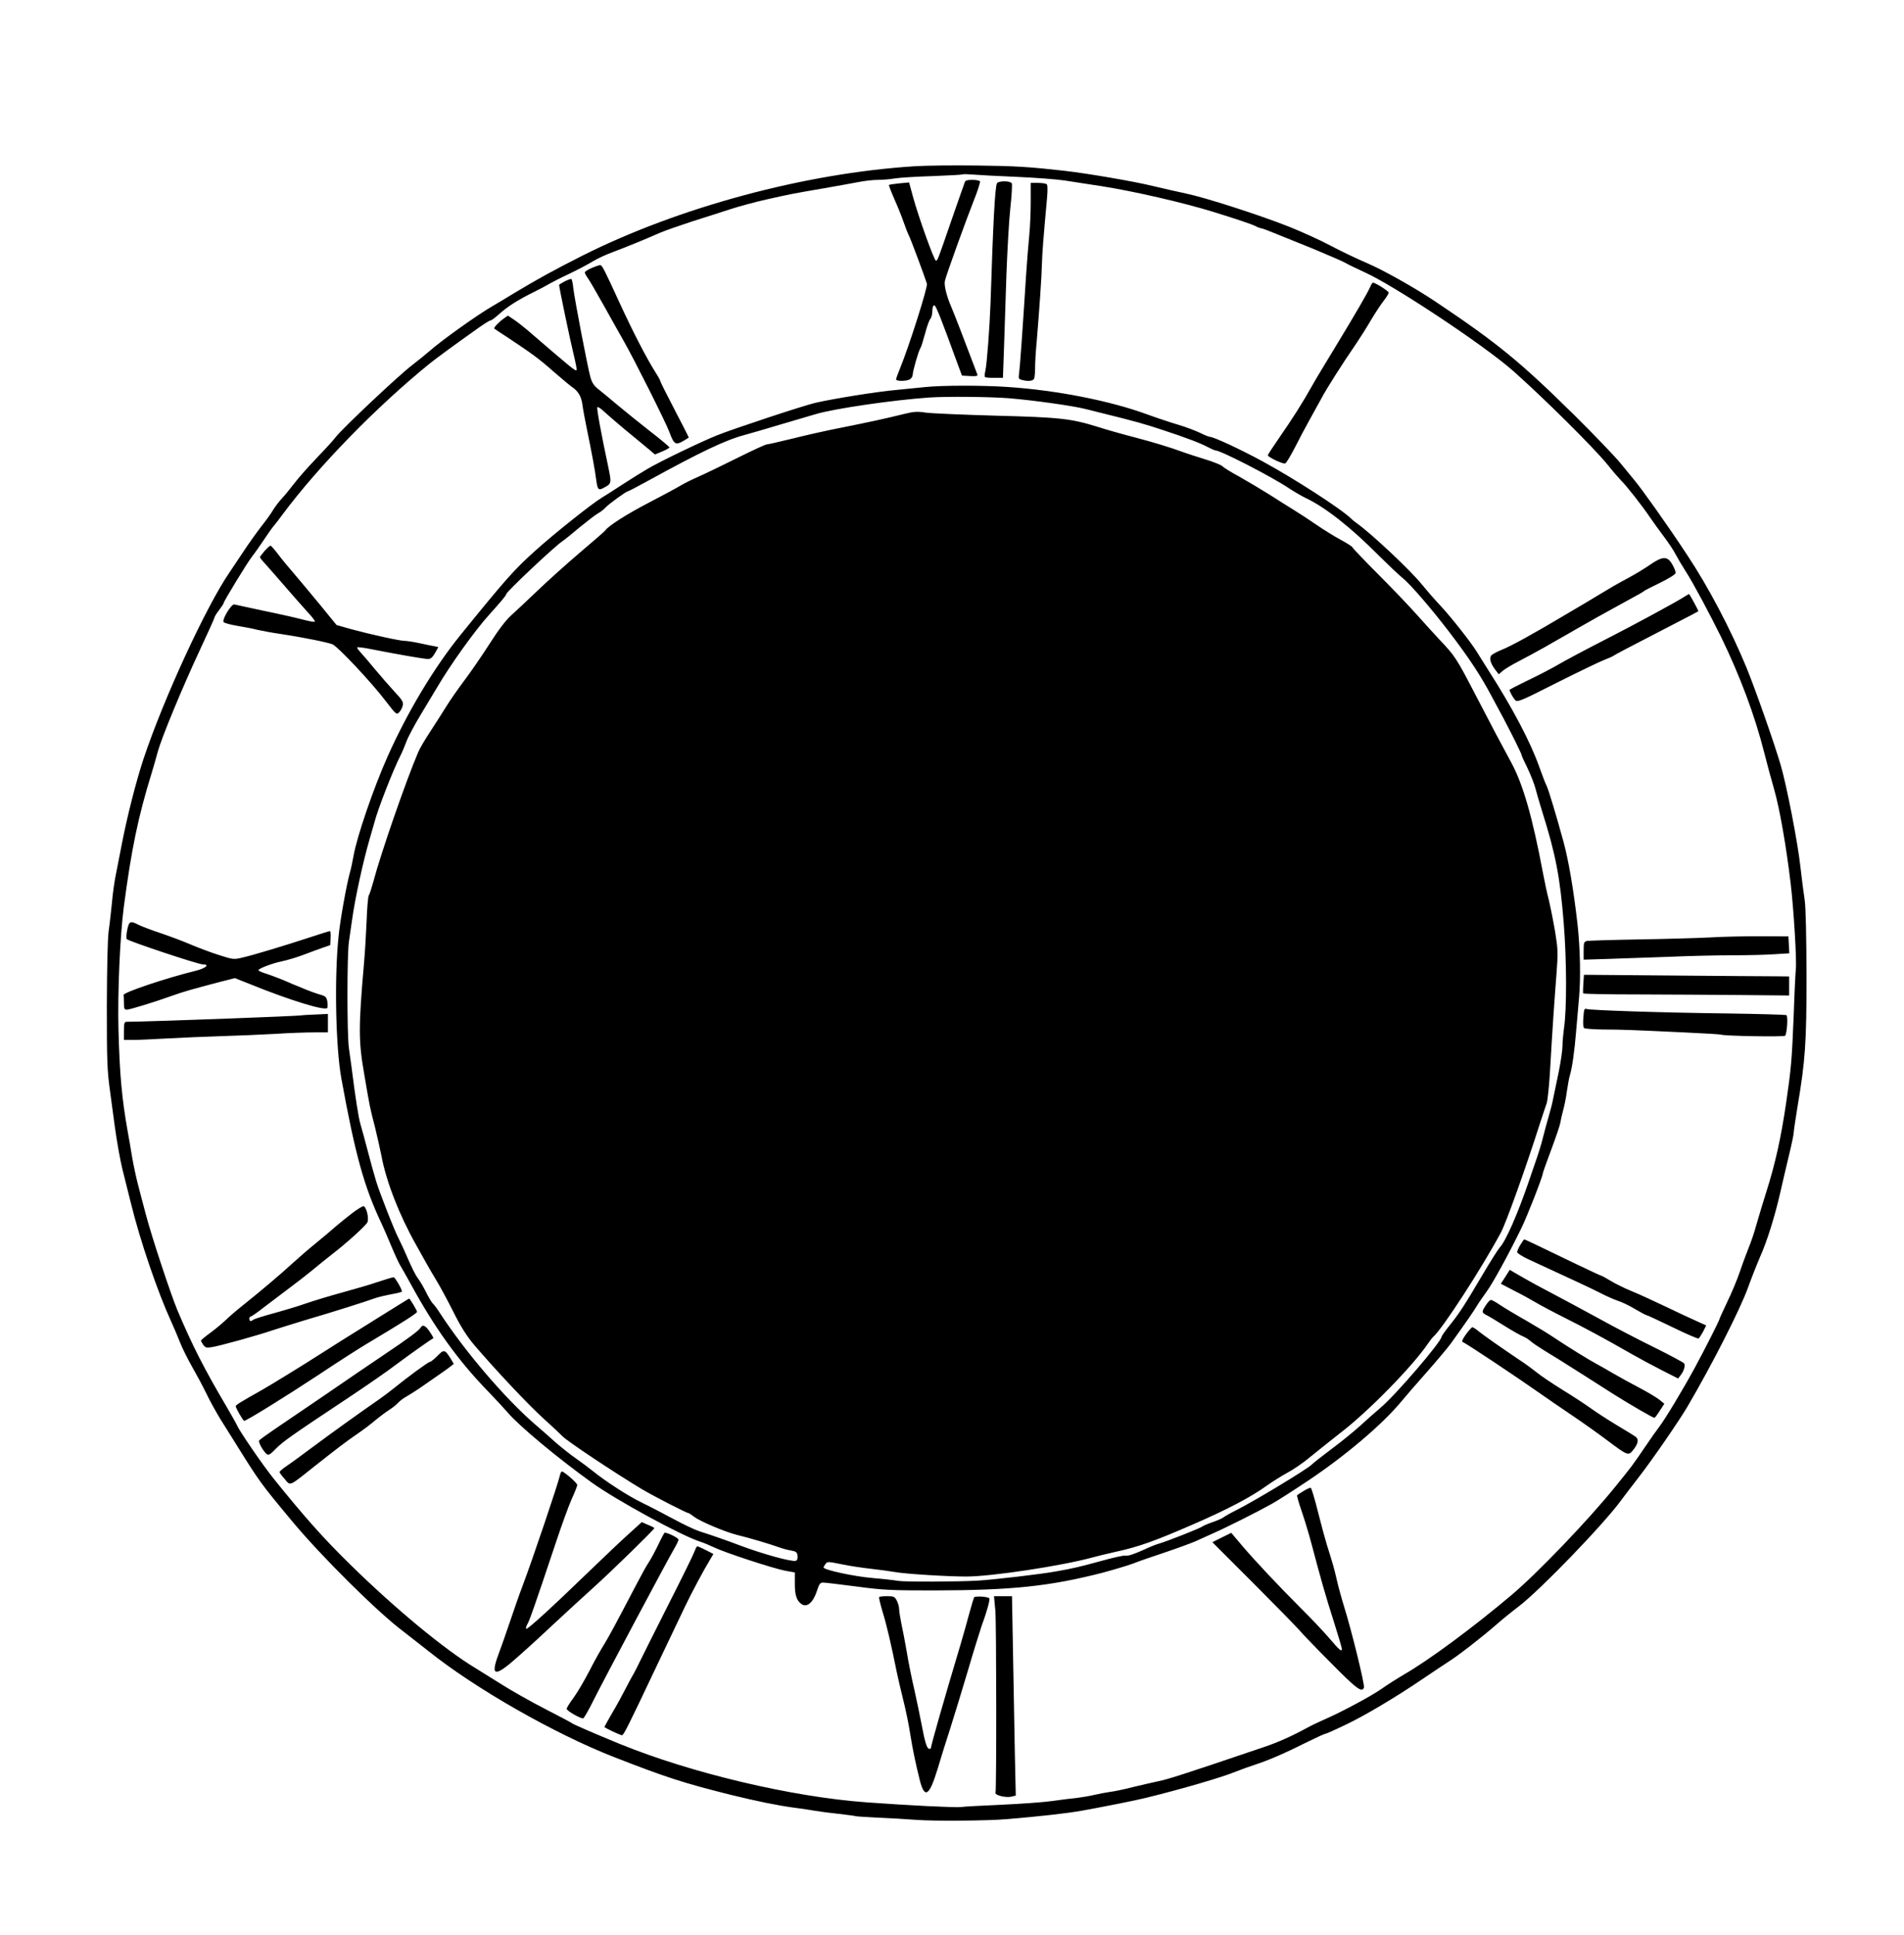 <svg xmlns="http://www.w3.org/2000/svg"  version="1.0" viewBox="0 0 1260 1280"><path d="M605 110c-72.3 4.6-155.8 27.1-219.5 59.1-19 9.6-30.1 15.7-45.2 24.8-5 3.1-11.3 6.8-14 8.4-10 5.7-34.4 23.1-42.6 30.4-2.7 2.3-7.6 6.3-11 8.9-8.3 6.2-46.1 41.8-50.4 47.4-1.9 2.5-7.7 8.8-12.8 14.1-5.2 5.4-11.8 12.8-14.6 16.5-2.9 3.8-6.7 8.4-8.4 10.2-1.7 1.8-4.2 5.1-5.6 7.3-1.3 2.3-4.9 7.3-8 11.2-3.1 4-8.6 11.7-12.2 17.2-3.7 5.5-7.6 11.3-8.7 13-15.5 22.5-43.7 83.6-57 123.5-4.8 14.4-10.9 38.3-14.4 56.5-1.5 7.7-3.3 17.1-4.1 21-.8 3.8-1.9 11.7-2.4 17.5-.6 5.8-1.5 14.3-2.2 19-.7 5.3-1.1 24-1.2 49.5 0 37.1.2 42.5 2.2 57 1.2 8.8 2.6 19.1 3.1 23 1.2 9 3.7 22.9 5 28 .5 2.2 3 12.1 5.5 22 6.3 25.7 17.8 59.2 26.9 79.1 1.5 3.3 4.1 9.3 5.7 13.4 1.6 4.1 5.2 11.3 7.9 16 2.7 4.7 7 12.7 9.5 17.8 2.4 5.1 6.8 12.9 9.6 17.5 2.9 4.5 6.7 10.7 8.6 13.7 17.4 27.9 17.4 27.9 38.7 53.5 19 22.9 56.9 60.5 73.6 72.9 3 2.3 10.4 8.1 16.5 12.9 30.8 24.7 83.4 54.7 122.5 70 34.8 13.6 46.3 17.3 77.5 25.1 17.1 4.2 31.2 7.1 42.5 8.6 4.7.6 10.8 1.5 13.5 2 2.8.5 9.7 1.4 15.5 2 5.7.7 10.7 1.3 11 1.5.3.2 6.8.6 14.5 1 7.7.3 19.4 1 26 1.5 12.1.9 47.2.6 60-.5 22.4-1.9 39.4-3.8 49.5-5.6 15-2.7 35.1-6.7 42-8.4 24.1-5.9 50.5-13.6 60-17.5 3-1.2 8.7-3.3 12.5-4.5 9.4-3.1 19.4-7.4 35.8-15.6 5.5-2.7 10.3-4.9 10.9-4.9.5 0 6.1-2.5 12.4-5.5 13-6.1 34.5-18.9 52.7-31.3 6.7-4.5 14.1-9.5 16.5-11 6.1-3.8 22.3-16.4 31.2-24.2 4.1-3.6 10.9-9.1 15-12.2 14.1-10.7 56.6-54.7 68-70.5 1.9-2.6 6.9-9.1 11-14.4 8.9-11.4 26.8-37.3 32.7-47.3 16.2-27.6 35.1-64.7 40.2-79.1 2.2-6.1 5.8-15.2 8-20.3 4.6-10.3 9.6-26.5 13.1-41.7 1.2-5.5 3.8-16.3 5.6-24 1.9-7.7 3.4-14.9 3.4-16 0-1.1 1.1-8.5 2.4-16.5 5.3-31.4 6.1-42.4 6.1-87.5-.1-27-.5-44.9-1.2-50-.7-4.4-2-14.5-2.9-22.5-1.7-15.7-9.1-53.5-12.9-66.5-4.4-15.1-16.7-50-22.6-64.5-10.5-25.5-25.3-53.7-39.5-75-12.9-19.6-29.6-43.1-34.8-49.3-1.1-1.4-5.2-6.4-9.1-11.1-3.8-4.7-17.5-18.9-30.3-31.6-36.2-35.7-51-47.8-92-75.3-13.9-9.3-34.7-21-45.7-25.7-6.6-2.8-17.4-8-24-11.5-6.6-3.5-18.9-9.1-27.4-12.5-19.7-7.8-55.7-19.4-68.4-22-5.3-1.1-15.2-3.4-22-5-12.2-3-43.3-8.3-58.2-10-23-2.6-32.4-3.2-58-3.5-15.4-.2-34.1 0-41.5.5zm67.5 7c12.1.5 26.5 1.6 32 2.4 5.5.9 16.3 2.5 24 3.7 20.9 3.2 54.8 11 74.5 17.1 15.8 4.9 25.5 8.2 27.9 9.4 1.4.8 3.1 1.4 3.6 1.4.6 0 4.4 1.4 8.5 3.1 4.1 1.7 15.8 6.4 26 10.5 10.1 4.2 19.8 8.4 21.5 9.4 1.6 1 7.3 3.7 12.5 6.1 19.6 8.8 79.7 48.7 98.7 65.6 20.9 18.6 53.6 51.1 62.2 61.8 3 3.8 7 8.4 8.7 10.2 3.9 3.8 14.5 17.4 19.4 24.7 1.9 2.8 6 8.5 9.1 12.6 3.1 4.1 6.6 9.4 7.8 11.8 1.2 2.3 4.2 7.4 6.7 11.3 4.6 7 15.8 28 23.4 43.4 12.6 26 22.2 51.6 28.5 76.4 1.9 7.5 4.8 18.3 6.5 24.1 3.7 12.7 8.1 38.1 11 62.5 2.1 17.9 4.1 51.3 3.4 57-.2 1.6-.9 15.4-1.4 30.5-1.2 29.2-1.6 34.2-4.9 57-3.4 23.3-7.2 40.6-13.2 59.5-2.1 6.6-5 16.3-6.5 21.5-1.4 5.2-3.8 12.2-5.2 15.5-1.3 3.3-4 10.4-5.8 15.8-1.8 5.3-5.6 14.4-8.4 20.1-2.7 5.8-5 10.7-5 11 0 .9-9.4 19.5-16.5 32.6-7.9 14.5-19.6 33.9-23.5 39-1.5 1.9-5.6 7.7-9.1 12.9-9.1 13.3-8.3 12.3-20.3 27.1-17.8 22-51.5 57.1-68.5 71.4-25.4 21.4-54.3 42.8-71.1 52.5-4.1 2.4-10.9 6.7-15 9.6-7.4 5.1-27.3 15.7-38.5 20.5-3.2 1.4-8.2 3.8-10.9 5.3-9.5 5.2-19.1 9.5-28.1 12.5-52.2 17.7-63.3 21.3-69.8 22.6-4.2.9-12 2.7-17.4 4-5.4 1.4-12 2.8-14.8 3.1-2.7.4-7.5 1.3-10.5 2s-8.2 1.6-11.5 2c-3.3.3-10.5 1.2-16 2s-20.8 1.9-34 2.5c-13.2.6-25.1 1.2-26.5 1.5-3 .5-35.3-1.1-62.5-3.1-49.7-3.6-116.2-19.4-163.5-38.7-16.8-6.9-30.4-12.8-31.4-13.6-.6-.5-8.7-4.8-18.1-9.6-9.3-4.8-22.8-12.4-29.8-16.9-7.1-4.4-14.4-9-16.2-10.1-20.4-12.3-53-39.3-82.3-68-17.8-17.4-30.9-32.1-51.3-57.5-7-8.7-22.5-31.3-24.1-35.1-.3-.8-3.5-6.5-7-12.5-14.6-24.7-22.5-40.2-32.4-63.6-4.4-10.5-17.3-49.4-21-63.8-2-7.4-4.4-16.7-5.4-20.6-1-3.9-2.6-11.4-3.5-16.5-.8-5.2-2.2-13-3-17.4-3.9-22-5.3-37.5-6.1-67.5-.6-24.7 1-61.2 3.5-80.7 5-38.1 9.5-60 18.6-89.3 1.2-4.1 3.1-10.4 4-14 2.7-9.6 16.3-42.4 27.6-66.6 5.4-11.6 9.9-21.5 9.9-22s1.4-2.7 3-4.8c1.7-2.2 3-4.2 3-4.6 0-1.1 15.7-26.9 18.8-30.8 1.6-2 5.2-7.1 8-11.3 2.8-4.2 5.7-8.3 6.4-9 .7-.8 3.3-4.1 5.7-7.4 23.6-31.8 62.4-71.6 97.6-100.1 4.5-3.6 14.3-10.8 32.3-23.6 3.7-2.6 7.2-4.8 7.8-4.8.6 0 3-1.8 5.5-4 5.3-4.9 12.6-9.6 23.4-14.9 4.4-2.2 9.1-4.7 10.5-5.6 1.4-.8 7.2-3.8 13-6.5 5.8-2.8 12.8-6.5 15.5-8.2 2.8-1.7 8.6-4.4 13-6 8.2-3.1 19.9-7.8 31.5-12.9 3.6-1.5 13.1-4.8 21-7.4 8-2.5 19.2-6.1 25-8 5.8-1.9 16.8-4.9 24.5-6.6 16-3.6 16.6-3.7 37.5-7.3 8.5-1.5 18.8-3.3 22.8-4.1 4-.8 9.8-1.5 13-1.5 3.1 0 8.4-.4 11.7-1 3.3-.5 14.6-1.2 25-1.5 10.5-.4 19.2-.9 19.5-1.1.2-.3 3.4-.2 7 .1 3.6.3 16.4 1 28.5 1.5z"/><path d="M638.4 120.7c-.3 1-1.4 4-2.4 6.8-1 2.7-4.3 12.4-7.5 21.5-7.6 22.1-8.1 23.5-9.1 23.5-1.2 0-11.6-29.1-15.1-41.9l-2.7-9.9-6.4.6c-3.6.4-6.7.8-6.9 1.1-.2.2 1.4 4.4 3.5 9.2 2.2 4.9 5 11.8 6.2 15.4 1.3 3.6 2.8 7.7 3.6 9.1 1.2 2.4 10.4 27 11.8 31.6.7 2.1-12.1 42.3-17.8 56-1.4 3.5-2.6 6.7-2.6 7.3 0 1.3 6.6 1.3 9.1 0 1-.6 1.9-2 1.9-3.1 0-2.4 3.9-15.9 5-17.4.5-.6 1.8-4.8 3.1-9.5 1.2-4.7 2.8-9.2 3.6-10.1.7-.8 1.3-3.2 1.3-5.2 0-2.3.5-3.7 1.3-3.7 1 0 4.3 8.2 15.5 39l2.8 7.5 5.3.3c4.1.2 5.2 0 4.9-1-8.6-22.7-15.4-40.5-17.3-44.8-3.1-7.2-4.9-14.4-4.2-17.2.8-3.7 14-40.2 19.1-53.1 2.6-6.4 4.4-12.2 4.1-12.7-.3-.6-2.6-1-5.1-1-3.4 0-4.6.4-5 1.7zM659.7 121.4c-1.3 3.2-2.5 26.3-4.2 79.1-.6 16.4-2.4 40.2-3.4 44.7-.5 2-.6 3.9-.3 4.2.3.4 3.1.6 6.2.6h5.7l.7-19.3c.3-10.5 1.1-32.5 1.6-48.7.6-16.2 1.7-36.2 2.6-44.3.9-8.1 1.3-15.5 1-16.3-.7-1.9-9.2-1.9-9.9 0zM682.1 133.2c0 6.8-.4 17-1 22.8-.6 5.8-1.5 17.7-2.1 26.5-2.3 36.2-4.1 61.2-4.6 64.6-.5 3.2-.3 3.7 1.7 4.2 4.2 1.2 7.7.8 8.3-.9.3-.9.6-4.1.6-7.2 0-3.1.4-10.6 1-16.6 1.7-20.2 3.3-43 3.5-51.6.2-7.6.9-16.7 3.4-44 .5-5.8.4-8.7-.3-9.2-.6-.4-3.2-.8-5.8-.8h-4.7v12.2zM391.8 177.2c-2.7 1.1-4.8 2.5-4.8 3 0 .6.9 2.3 2 3.8 1.2 1.6 6 10 10.9 18.7 4.8 8.7 10.6 18.9 12.8 22.8 7 12.3 28 54.1 30.3 60.4 3.4 9.1 4 9.3 12.8 3.6.1-.1-4.1-8.3-9.3-18.3-5.2-10-9.5-18.5-9.5-19 0-.4-1.3-2.9-3-5.5-6.1-9.6-15.2-27.2-24-46.4-10.1-22-11.5-24.7-12.7-24.9-.4-.1-2.9.7-5.5 1.8zM373.8 186.1c-2.1 1.1-3.8 2.2-3.8 2.4 0 1.6 7.4 37.1 9.5 45.5 1.4 5.7 2.3 10.5 2.1 10.8-.9.8-2-.1-32.8-26.6-2.7-2.3-6.7-5.4-8.8-6.8l-3.9-2.6-2.8 2c-3.3 2.3-6.8 6.1-6.2 6.6.2.2 4.2 2.9 8.9 5.9 16.3 10.8 21 14.3 30.5 22.7 5.3 4.6 10.7 9.1 12 10 4 2.6 6.2 6.3 6.9 11.5.3 2.7 1.7 10.2 3 16.5 3.2 15.4 5.4 27.4 6.2 33.8.8 6 1.5 6.8 4.6 5.1 5.6-2.9 5.6-3 3.3-14.1-4.6-21.6-7.8-38.8-7.2-39.4.3-.4 2.1.7 3.9 2.4 5.1 4.6 12.7 11.1 20.8 17.7 4 3.3 8.7 7.2 10.4 8.6l3 2.6 4.8-2c2.6-1.1 4.8-2.3 4.8-2.7 0-.4-5.7-5.2-12.7-10.6-7-5.5-16.5-13.1-21-16.9-4.6-3.9-10.3-8.6-12.7-10.5-3.5-2.7-4.8-4.6-5.9-8.5-1.8-6.4-10.4-51.2-11.3-58.8-.3-3.1-.9-5.9-1.3-6.1-.3-.2-2.3.5-4.3 1.5zM906.8 189.7c-1.8 4.2-10.3 18.7-22.8 39.3-6.2 10.2-13 21.4-15 25-7.5 13.3-12.9 21.8-23.4 37-3.6 5.2-6.6 9.8-6.6 10.2 0 1.2 10.1 6 11.5 5.4.7-.2 3.5-4.9 6.3-10.3 2.7-5.4 7.1-13.6 9.7-18.3 2.6-4.7 6.2-11.2 8-14.5 3-5.8 13.7-22.7 23.4-36.8 2.5-3.7 6.8-10.5 9.4-15 2.7-4.5 6.4-10.2 8.3-12.6 1.9-2.4 3.4-4.9 3.4-5.5 0-1-8.9-6.6-10.4-6.6-.4 0-1.2 1.2-1.8 2.7zM612 256.1c-3.6.4-12.1 1.2-19 1.9-12.6 1.1-41.7 5.8-53.4 8.5-7.8 1.8-54.1 17.1-65.1 21.5-10.9 4.4-37.5 17.2-46 22.2-3.8 2.2-11.3 6.9-16.5 10.3-5.2 3.4-11.3 7.3-13.5 8.6-6.4 3.8-31.1 23.4-44 35-13.9 12.4-19.8 19-50 56.3-17.3 21.4-34.9 50.7-48 80.1-9.3 20.8-20.2 52.7-22.5 65.5-.6 3.6-1.7 8.7-2.5 11.5-2.2 8-6.4 31.2-7.4 41.5-2.9 27.3-2 73.5 1.8 94.5 9.1 50 15 71.6 26.6 96 1.3 2.7 4.2 9.5 6.5 15s4.9 11.1 5.7 12.4c.9 1.4 3.9 6.8 6.8 12 15.9 29.3 31.7 51.2 51 71.1 5.6 5.8 11.6 12.3 13.4 14.4 7.3 8.7 32.7 29.9 55.8 46.5 16 11.5 59 35 71.8 39.1 2.2.7 6.3 2.4 9 3.7 6.9 3.4 39.6 14.1 47.3 15.5l6.2 1.1v7.7c0 7.3 1.2 11 4.4 13.2 3.7 2.6 7.8-1.1 10.3-8.9 1.4-4.4 2.1-5.3 4-5.3 1.2 0 11.2 1.2 22 2.6 17.9 2.4 22.9 2.6 51.3 2.6 51.6-.1 76.5-2.7 111.6-11.7 7.1-1.9 16.1-4.6 20-6 3.8-1.5 13.5-4.9 21.5-7.5 8-2.7 17-6 20-7.3 3-1.4 8.6-3.9 12.4-5.6 8-3.5 29.1-14.1 38-19.1 3.3-1.8 14.1-8.7 24-15.3 25.4-17 49.6-37.6 62.2-52.9 2.1-2.6 9.4-11 16.3-18.8 6.9-7.8 14.1-16.4 16-19 9.8-13.6 14.8-20.9 17-24.5 1.3-2.2 4.3-6.6 6.6-9.7 4.2-5.7 14.8-25 23.2-42.3 3.9-7.9 14.2-34.3 14.2-36.3 0-.4 2.5-7.5 5.6-15.7 3.1-8.3 5.8-16.3 6-17.8.2-1.5 1-5.1 1.8-8 .8-2.9 2-8.6 2.5-12.7.6-4.1 1.5-9.1 2.1-11 1.4-4.6 3-16 4-28.5.5-5.5 1.4-15.9 2-23 1.1-12.8.7-32-1-47.5-2.5-22.5-6-42.9-9.3-55-4.7-17.2-10-34.7-11.1-36.9-.8-1.4-3-7.3-5.1-13.1-5.8-16.3-17.6-38.7-33.5-63.5-3.1-5-6.6-10.4-7.6-12.1-3.6-6-16.9-22.9-23.9-30.4-3.9-4.1-9.6-10.7-12.7-14.5-7.2-9-33.6-33.8-42.9-40.3-1.2-.8-3-2.3-3.8-3.1-6.2-6.2-37.6-26.5-59-38.1-14.4-7.8-32-16-34.5-16-.6 0-3.6-1.2-6.4-2.6-2.9-1.4-9.4-3.9-14.5-5.4-5.1-1.5-14.4-4.6-20.7-6.9-24.5-9-60.3-16-92.5-18.1-16.5-1.1-43-1.1-54.5.1zm56 7.4c15.8 1.3 41.5 4.9 50 7 3 .8 8.4 2.1 12 3 21.1 5.2 27.8 7.1 39.5 11 15.9 5.2 25.2 8.8 30.2 11.5 2.1 1.1 4.2 2 4.7 2 3.4 0 37.6 17.6 48.7 25.1 3.2 2.1 8.1 5 11 6.4 12.8 6 30 19.5 48.4 38.1 6.1 6 13.1 12.7 15.7 14.8 5 4 18.5 19.6 30.7 35.5 13.5 17.7 21 29.1 28.4 43.1 1.9 3.6 5.4 10.1 7.8 14.5 5.7 10.8 11.9 23.3 11.9 24.2 0 .4 1.8 4.4 4 8.8 2.1 4.5 4.4 10.3 5.1 13.1.7 2.7 2.7 9.6 4.5 15.4 8.8 27.9 11.8 43.2 14.2 73.5 2 24.4 2.1 57 .2 69.7-.5 3.7-1 8.9-1 11.7 0 2.7-1.1 10.3-2.4 16.8-1.4 6.5-3 14.5-3.7 17.8-.6 3.3-2 8.7-3 12-1 3.3-2.7 9.6-3.8 14-1.1 4.4-2.8 10-3.7 12.5-.8 2.5-3.6 10.3-6 17.5-7.2 20.9-14.9 38.5-18.9 42.8-1.1 1.2-6.1 9.1-11.2 17.7-12.4 21-15.2 25.3-21.7 33.5-3.1 3.8-5.6 7.4-5.6 7.8 0 3.2-30.7 39-40.6 47.2-3.3 2.8-9.2 8-13.2 11.7-4.1 3.7-12.6 10.7-19 15.4-6.4 4.8-12.4 9.5-13.2 10.4-2.5 2.7-37.7 24-49.7 30-4 2-7.8 4.2-8.6 4.8-.8.7-4 2.1-7.2 3.2s-6.4 2.5-7 3c-1.4 1.1-22.6 9.5-28.4 11.2-1.9.5-6.2 2.2-9.5 3.8-7.9 3.5-10.6 4.4-13.1 4.2-1.1-.2-7.8 1.3-15 3.3-15.4 4.2-19.2 5.1-30.5 7.1-10.5 1.9-40.8 5.4-51.5 6.1-13.7.8-48.8.9-53 .2-2.2-.4-9.8-1.3-17-1.9-12.1-1-32.5-5.4-32.5-7 0-.3.6-1.4 1.3-2.3 1.1-1.7 1.8-1.6 10.7.2 5.2 1.1 14 2.4 19.5 3 5.5.6 12.5 1.6 15.5 2.1 7.1 1.3 34.7 3 47.5 3 16.6 0 62.7-7 83-12.5 2.8-.8 10.2-2.6 16.5-4 14.7-3.2 25.5-7.1 51-18.2 22.5-9.8 37.9-17.9 48.3-25.4 3.8-2.7 10-6.6 13.9-8.7 3.8-2 10.9-6.9 15.6-10.9 4.8-3.9 13.7-11 19.7-15.7 18.1-13.9 47.3-43.7 57.4-58.6 1.3-1.9 2.9-4 3.5-4.5 6.2-5.4 32-45.2 44.8-69 3.5-6.5 16.4-42.5 25.8-72 1.8-5.5 3.8-11.6 4.5-13.5.7-1.9 1.8-12.7 2.4-24 1.3-23.2 2.6-42 4.2-62.7 1-13 .9-15.3-1-27-1.2-7-3.1-16.5-4.2-21.1-1.2-4.6-2.9-12.7-3.9-18-6.8-36.3-13.1-58.3-20.8-72.5-6.2-11.4-12.7-23.6-24.4-46.2-11.9-22.9-13.1-24.7-22.9-35-3.6-3.9-10.4-11.3-15-16.5-4.6-5.2-16.1-17.3-25.6-26.8S895 362.5 895 362.1c0-.4-3.5-2.7-7.8-5s-11.5-6.8-16-9.9c-4.5-3.1-11.2-7.5-14.8-9.7-3.6-2.2-10.9-6.8-16.2-10.2-5.4-3.4-14.3-8.7-19.8-11.8-5.6-3-10.7-6.2-11.4-7-.7-.8-5.8-2.9-11.4-4.6-5.5-1.7-11.7-3.7-13.6-4.4-9.7-3.6-20.8-6.9-32.9-10.1-7.4-1.9-18.5-5-24.7-7-17.7-5.5-25-6.3-67.9-7.4-21.4-.6-42.1-1.5-45.8-2-5.8-.9-8-.7-14.5.9-10.8 2.7-23.1 5.4-41.7 9.1-8.8 1.7-23.1 4.9-31.8 7.1-8.6 2.1-16.4 3.9-17.2 3.9-.9 0-9.3 3.9-18.8 8.6-9.5 4.7-21.1 10.4-25.9 12.5-4.8 2.1-10.4 4.9-12.5 6.2-2.1 1.3-11.4 6.3-20.6 11.1-14.7 7.6-27.4 15.7-29.2 18.6-.3.5-7.7 6.9-16.3 14.2-8.6 7.3-21.3 18.7-28.2 25.3-6.9 6.6-14.9 14.1-17.8 16.7-3.4 3-8.4 9.6-14.4 19-5 7.8-12.5 18.7-16.6 24.1-4.1 5.5-9.6 13.3-12.2 17.6-2.6 4.2-7.4 11.7-10.6 16.6-3.3 5-6.7 10.8-7.6 13-8 18.7-24.7 66.7-29.8 86-1.2 4.3-2.5 8.4-3 9-.4.5-1.1 8.2-1.4 17-.4 8.8-1.1 21.2-1.7 27.5-3.7 42.4-3.7 51.9.1 73.5 3.8 22.4 3.8 22.3 7.1 35 1.5 6 3.4 14.7 4.3 19.1 3.2 17.2 11.9 39.4 22.9 58.9 1.8 3.3 4.9 8.7 6.7 12 1.8 3.3 5.1 8.8 7.2 12.3 2.1 3.5 7 12.5 10.8 20.1 4.9 9.8 8.9 16.1 13.7 21.8 14.1 16.5 35.8 39.6 46.1 48.9 5.9 5.3 11.4 10.5 12.2 11.4 2.7 3.1 34.9 24.5 52.6 35.1 7.9 4.7 29.7 15.9 30.9 15.9.4 0 2.2 1.2 4 2.6 4 3 20.3 9.9 28.3 11.9 8.3 2 22 6.1 27.2 8 2.5.9 6.3 2 8.5 2.3 3.4.6 4 1.2 4.3 3.5.2 1.7-.2 2.9-1.1 3.3-2.5.9-22.1-4.5-37.7-10.4-7.6-2.9-18.2-6.6-26.1-9.1-3.1-1-10.9-4.7-17.5-8.3-6.5-3.5-15.9-8.4-20.9-10.8-8.9-4.3-23.7-13.9-32.5-21-2.5-2-7.4-5.7-11-8.2-3.6-2.5-9.5-7.2-13.2-10.4-3.6-3.3-9.6-8.5-13.2-11.6-20.2-17.4-46.4-48-63.3-73.8-1.9-3-4.1-6-4.8-6.5-.7-.6-2.7-3.9-4.5-7.5-1.8-3.6-4.3-7.9-5.7-9.6-1.3-1.7-4.1-7.4-6.3-12.5-2.2-5.2-4.9-11-5.9-12.9-2.7-4.9-12.6-30.1-15.2-38.5-1.2-3.9-3.6-12.6-5.4-19.5-1.8-6.9-4-15-4.9-18-1.4-4.6-3.5-18.4-6.1-39-.3-2.5-1.1-7.7-1.6-11.5-1.3-8.8-1.3-61.8 0-70.5.5-3.6 1.5-10.1 2.1-14.5 1.9-14 7.4-39 11.5-53 1.3-4.4 2.8-9.6 3.3-11.5 2.3-8.9 12.5-35 17.4-44.5 1.1-2.2 2.8-6.3 3.8-9 1-2.8 5.4-11.1 9.9-18.5s9.1-15.2 10.4-17.3c8.8-15 25.2-37.9 34.6-48.2 7.5-8.3 11.1-12.6 11.1-13.4 0-1.5 31.9-31.5 37-34.9 1.4-.9 6.7-5.2 11.8-9.5 5.2-4.2 10.6-8.4 12-9.1 1.5-.8 3.6-2.4 4.7-3.6 2.1-2.4 14-11 15.1-11 .4 0 5.9-2.9 12.3-6.4 36.1-19.8 52-27.4 65.1-30.9 3-.8 13.4-3.8 23-6.7 9.6-2.8 20.4-6 23.8-7 12.4-3.7 50.9-9.3 75.1-11 11.8-.8 40.6-.5 53.1.5zM175.1 364.5c-1.7 2-3.1 3.8-3.1 4.2 0 .3 1.9 2.7 4.3 5.2 2.3 2.6 8.3 9.4 13.2 15.1 5 5.8 11.4 13 14.3 16.2 2.9 3.1 5 5.8 4.5 6.1-.4.3-4.2-.4-8.3-1.5-4.1-1.1-15.6-3.7-25.5-5.7-9.9-2.1-18.6-4-19.4-4.2-1.9-.6-8.4 10.1-7.1 11.7.6.6 4.5 1.7 8.8 2.4 4.2.7 10.2 1.8 13.2 2.6 3 .7 10 2 15.5 2.8 14.8 2.2 31.5 5.6 34.6 6.9 3.6 1.6 25.7 25.1 34.9 37.2 7.1 9.2 7.4 9.5 9.1 7.8 1-1 2.1-3 2.4-4.5.6-2.3-.2-3.6-5.7-9.5-3.4-3.7-9.2-10.4-12.8-14.7-3.6-4.4-7.8-9.3-9.3-10.9-1.5-1.6-2.6-3.2-2.3-3.4.3-.3 4.5.2 9.3 1.2 19.5 3.8 35.2 6.5 37.7 6.5 1.6 0 2.9-1.2 4.5-4l2.2-3.9-2.3-.5c-1.3-.2-5.7-1.1-9.8-2-4.1-.9-8.7-1.6-10.1-1.6-3.3 0-22.4-4.2-35.3-7.7l-9.9-2.8-11-13.5c-6.1-7.4-13.9-16.7-17.3-20.7-3.5-4-8.2-9.7-10.5-12.8-2.3-3-4.5-5.5-4.9-5.5-.4 0-2.2 1.6-3.9 3.5zM1092 373.6c-3.6 2.5-9.9 6.3-14 8.5s-8.8 4.8-10.5 5.8c-1.6 1-5.6 3.4-8.7 5.2-3.1 1.9-12.3 7.4-20.5 12.2-22.8 13.6-38.2 22.1-44.5 24.6-3.2 1.3-6.2 2.9-6.9 3.7-1.5 1.8-.6 5.1 2.4 9.2l2.5 3.3 2.8-2.4c1.6-1.3 6.3-4.1 10.4-6.2 4.1-2.1 11.8-6.3 17-9.2 5.2-3 10.2-5.8 11-6.3.8-.4 5.8-3.3 11-6.3 11.1-6.3 16-9.1 29-16.2 12.2-6.6 14.4-7.9 15-8.5.3-.3 5.1-2.8 10.7-5.5 6.1-3 10.2-5.6 10.2-6.5 0-.8-.9-3.3-2.2-5.5-3.2-5.7-6.3-5.7-14.7.1zM1114 395.2c-5.7 3.6-33.4 18.6-49.5 26.8-17.9 9.2-27.7 14.4-36.5 19.5-3.6 2-11.6 6.1-17.7 9-6.2 3-11.3 5.6-11.3 6 0 1 2.1 4.9 3.7 6.7 1.4 1.5 3.5.7 27.7-11.6 14.4-7.2 28.5-14 31.2-15 2.7-1.1 5.4-2.2 5.9-2.6 1-.8 9.8-5.4 40-21 8.8-4.5 16.2-8.4 16.4-8.6.3-.2-5.8-11.4-6.2-11.4-.1 0-1.8 1-3.7 2.2zM84.2 615.2c-.6 2.9-.7 5.7-.3 6.1 1.5 1.5 47.2 16.7 50.2 16.7 4.9 0 2.3 2.5-4.4 4.2-20 4.9-48.5 14.5-47.9 16.1.1.4.2 2.7.2 5.2 0 3.6.3 4.5 1.8 4.5 2 0 18.3-5 29.7-9.1 7.8-2.8 13.4-4.4 32.5-9.4l9.4-2.4 10.1 4c26.1 10.6 49.8 17.9 51.1 15.7.3-.5.3-2.4 0-4.3-.6-3.1-1.1-3.5-6.4-5-3.1-.9-10.6-3.9-16.7-6.5-6-2.7-13.6-5.6-16.7-6.6-3.2-1-5.8-2.1-5.8-2.5 0-1.1 9.1-4.6 15.5-5.9 3.3-.7 9.4-2.5 13.5-4 4.1-1.6 10-3.7 13-4.8l5.5-1.9.3-4.7c.2-2.5-.1-4.6-.5-4.6s-6.2 1.8-12.8 4c-16.8 5.5-37.9 11.9-45 13.5-5.8 1.4-6.3 1.3-15.4-1.6-5.2-1.6-13.6-4.8-18.6-6.9-5.1-2.2-14.1-5.6-20.1-7.6-6-2-12.6-4.5-14.6-5.5-5.6-2.9-6.4-2.5-7.6 3.3zM1131.5 620.2c-7.7.4-28.6 1-46.5 1.3-17.9.3-33.5.8-34.7 1-2.1.5-2.3 1.1-2.3 6.5v5.9l16.3-.5c8.9-.3 27.1-.9 40.3-1.4 13.3-.6 32.2-1 42-1 9.9 0 22.3-.3 27.7-.7l9.8-.6-.3-5.6-.3-5.6-19-.1c-10.4 0-25.3.3-33 .8zM1047.8 650.7c-.2 3.2-.3 6.1-.1 6.5.2.4 16.6.7 36.6.7 19.9.1 50.5.2 68 .4l31.7.3V646l-8.2-.1c-4.6 0-35.1-.2-68-.5l-59.6-.5-.4 5.8zM1047.8 673.2c-.3 4-.1 6.6.6 7 .6.4 6.1.8 12.1.9 12.5 0 19.3.3 53.5 1.9 13.4.6 24.7 1.3 25 1.5 1.5.9 41.8 1.6 42.4.7 1.2-2 1.9-12.9.8-13.6-.5-.3-17.8-.8-38.3-1.1-42.8-.5-91.7-2.1-94.1-3-1.3-.5-1.6.4-2 5.7zM199.7 671.7c-.6.5-97.1 4.1-115.9 4.3-1.5 0-1.8 1-1.8 6v6h6.3c3.4 0 13.6-.5 22.7-1s25.1-1.2 35.5-1.5c10.5-.3 26.4-1 35.5-1.5 9.1-.6 20.7-1 25.8-1h9.2v-12.2l-8.6.4c-4.7.2-8.6.4-8.7.5zM233.2 802.5c-3.3 2.5-8.2 6.5-10.9 8.8-2.6 2.3-8.6 7.4-13.3 11.2-4.7 3.8-11.4 9.6-15 12.9-7.7 7.1-20.9 18.3-32.8 27.8-4.7 3.7-10.1 8.4-12 10.3-2 1.9-6.4 5.6-9.9 8.2-3.5 2.5-6.3 4.9-6.3 5.2 0 .4.7 1.6 1.5 2.8 1.2 1.8 2.2 2.1 5.3 1.6 4.8-.6 30.3-7.7 41.2-11.4 4.7-1.5 14.8-4.7 22.5-7 14.3-4.1 40.4-12.4 44-13.8 1.9-.8 7.4-2.1 15.3-3.6 1.7-.4 3.2-.8 3.2-1.1 0-1.5-4.6-9.4-5.5-9.4-.7 0-5.2 1.4-10.1 3-4.9 1.7-15.5 4.8-23.6 7-8 2.2-19.1 5.5-24.5 7.4-5.4 1.9-15.2 4.8-21.8 6.6-6.6 1.8-12.4 3.7-12.9 4.1-1.5 1.3-2.6 1.1-2.6-.6 0-.8.4-1.5.9-1.5s4.6-2.8 9-6.3c4.5-3.4 12-9.1 16.8-12.7 4.9-3.6 11.5-8.8 14.8-11.5 3.3-2.8 9.2-7.5 13-10.5 9.4-7.2 22.3-18.8 23.6-21.3 1.3-2.4-.7-10.7-2.6-10.7-.7 0-4 2-7.3 4.5zM1006.1 823.6c-1.2 1.9-2.1 4.1-2.1 4.8 0 .7 3.5 2.9 7.8 4.9 32.1 14.8 39.6 18.3 46.4 21.7 4.2 2.2 9.8 4.7 12.5 5.6 2.6.8 7.8 3.3 11.4 5.5 3.6 2.1 6.9 3.9 7.3 3.9.5 0 8.2 3.6 17.3 8 9 4.4 16.8 7.8 17.4 7.5.5-.4 1.8-2.4 3-4.6l2-4-6.6-3c-3.7-1.6-12.8-5.9-20.3-9.5-7.6-3.6-17.5-8.2-22.2-10.1-4.7-1.9-11-5-14.1-6.9-3.1-1.9-5.9-3.4-6.2-3.4-.3 0-7.7-3.4-16.4-7.6-29.6-14.3-34.1-16.4-34.6-16.4-.3 0-1.4 1.6-2.6 3.6zM996.2 844.7l-3 4.6 8.6 4.5c4.8 2.4 11.2 5.9 14.2 7.7 3 1.8 12 6.6 20 10.6 13.5 6.8 24.9 12.9 44.5 24.1 4.4 2.5 12.9 7.1 19 10.2l11 5.6 1.7-2.2c2.2-2.8 3.2-6.3 2.3-7.8-.4-.6-9.3-5.4-19.8-10.6-10.6-5.2-27.3-13.9-37.2-19.4-9.9-5.4-23.6-12.8-30.5-16.4-6.9-3.6-14.5-7.7-17-9.2-2.5-1.4-5.9-3.4-7.7-4.4l-3.2-1.9-2.9 4.6zM251.5 871c-26.9 16.8-30 18.7-39.5 24.8-11 7.1-33.4 20.8-38.5 23.7-14.4 8.1-17.5 10-17.5 10.8 0 1.3 4.9 9.7 5.6 9.7 1.5 0 27.3-16 48.4-29.9 12.9-8.6 27.7-18.1 32.8-21.1 23-13.7 33.2-20.2 33.2-21.1 0-.9-4.8-9-5.3-8.8-.1 0-8.7 5.4-19.2 11.9zM983.3 863.5c-2.9 4.4-2.9 4.9.5 6.6 1.5.7 6.9 4 12 7.2 5 3.1 10.4 6.2 12 6.8 1.5.6 3.8 2 5.2 3.3 1.4 1.2 5.4 3.9 9 6.1 3.6 2.1 14.6 9 24.5 15.3 9.9 6.3 19.6 12.5 21.5 13.7 11.2 7 25.8 15.5 26.8 15.5.4 0 2-2.1 3.6-4.7l3-4.6-3.2-2.6c-1.7-1.4-7.7-5-13.4-8s-13.4-7.2-17.3-9.5c-3.8-2.3-8.7-5-10.7-6.1-5.3-2.8-20.1-12-28.3-17.5-3.8-2.6-12.4-7.8-19-11.6-6.6-3.7-14.2-8.3-16.9-10.1-2.6-1.8-5.3-3.3-6-3.3-.6 0-2.1 1.6-3.3 3.5zM278.3 878.4c-1.1 1.9-8.1 7.1-24.5 18.1-7.9 5.3-25.1 17-38.3 26.1-13.2 9-28.4 19.3-33.7 22.9-5.3 3.6-10 7-10.3 7.5-.7 1.1 2.6 7 5 9 1.2 1 2.3.3 6.2-3.7 4.8-4.8 10.2-8.6 48.3-33.9 11.3-7.5 25.5-17.3 31.5-21.9 8.8-6.6 22.6-16.3 24.3-17.2.2 0-.9-2-2.4-4.2-2.8-4.2-4.7-5.1-6.1-2.7zM970.1 882.8c-2.1 2.9-2.9 4.8-2.2 5 2 .7 35.7 23.1 51.6 34.3 3.3 2.4 12.8 8.8 21 14.4 8.3 5.6 19 13.3 23.9 17 12.5 9.4 13.3 9.7 16.2 6 3.5-4.3 4.1-7.3 1.8-9-1.1-.7-6.6-4.2-12.4-7.6-5.8-3.5-13.4-8.4-17-11-3.6-2.6-12.1-8.2-19-12.4-6.9-4.3-14.5-9.4-17-11.5-2.5-2-7.6-5.8-11.5-8.3-12-8.1-22.9-15.7-26.7-18.7-2-1.7-4-3-4.5-2.9-.4 0-2.3 2.1-4.2 4.7zM289.5 897c-2.2 2.2-4.4 4-5 4-1.1 0-15.1 10.3-24.3 17.8-2.3 1.9-6.9 5.3-10.2 7.6-10.3 7.1-30.7 21.7-43.3 31.1-6.7 5-14.3 10.6-16.9 12.3-2.7 1.8-4.8 3.6-4.8 4.1 0 .4 1.5 2.5 3.4 4.6 3.9 4.6 2.6 5.2 18.8-7.7 16.2-12.8 21.6-16.9 29.3-22.2 3.8-2.6 9.3-6.7 12-9.1 2.8-2.3 6.8-5.3 9-6.7 2.2-1.4 4.9-3.5 6-4.8 1.1-1.2 3.6-3.1 5.5-4.1 1.9-1.1 6.4-3.9 10-6.4 13.4-9.3 17.3-12 19.3-13.6l2-1.6-2.1-3.5c-3.8-6.1-4.4-6.2-8.7-1.8zM370.5 976.2c-1.3 5.8-18.1 55.6-24.8 73.3-1.9 4.9-5.5 15.3-8.1 23-2.6 7.7-6.1 17.7-7.8 22.2-5.5 14.9-2.2 15 13.8.6 6.6-5.8 17.8-16.1 24.9-22.8 7.2-6.7 18-16.6 24-22 11.8-10.6 40.5-38.6 40.5-39.5 0-.3-1.9-1.3-4.2-2.2l-4.1-1.8-8.6 7.8c-4.7 4.2-16 14.9-25.1 23.7-26.9 26-42.1 39.8-42.8 39.1-.3-.4 0-1.7.7-2.9 1.4-2.1 5-12.5 18.8-53.7 4.1-12.4 9-25.8 10.9-29.9 1.9-4.1 3.4-8 3.4-8.7 0-1.1-6.4-6.9-9.7-8.8-.7-.4-1.4.6-1.8 2.6zM862.7 986.4c-2 1.2-4 2.5-4.3 2.8-.3.3 1.1 5.1 3 10.6s4.9 15.4 6.6 21.9c6.1 23.1 9.2 34 14.6 50.9 3 9.4 5.4 17.6 5.4 18.3 0 2.2-1.5.9-8.6-7.4-3.8-4.4-11.9-13-18-19-15.1-15.1-31-32-39.5-42l-7.1-8.4-6.3 3.1-6.2 3.1 26.6 26.6c14.6 14.6 28.3 28.6 30.5 31.1 2.1 2.5 11.7 12.5 21.4 22.2 16.8 17.1 20.5 19.8 21.8 16.3.7-1.7-8.1-37.5-13.1-53.5-1.8-5.8-4-13.9-4.9-18-1.7-7.3-2.3-9.6-6.6-23.2-1.1-3.6-3.8-13.5-5.9-21.9-2.1-8.4-4.2-15.4-4.7-15.6-.5-.1-2.6.8-4.7 2.1zM435.5 1022.2c-2.2 4.5-5 9.7-6.3 11.6-1.3 1.9-4.7 8-7.6 13.6-15.4 29.4-18.1 34.3-21.8 40.5-2.3 3.6-6.7 11.5-9.8 17.6-3.1 6-7.7 13.9-10.3 17.5-2.6 3.5-4.7 6.9-4.7 7.5 0 1.4 9.6 6.8 11 6.3.5-.2 3.6-5.5 6.7-11.8 7-14 49.4-93.6 53.4-100.3 1.6-2.7 2.9-5.4 2.9-6.1 0-1.1-7-4.6-9.1-4.6-.3 0-2.3 3.7-4.4 8.2z"/><path d="M459.7 1026.2c-.6 1.8-8.5 17.9-17.6 35.8-9 17.9-17.5 34.7-18.8 37.5-1.3 2.7-3 6.1-3.8 7.5-.9 1.4-3.3 5.9-5.4 10-2.1 4.1-6.1 11.5-9 16.3-2.8 4.9-5.1 9-5.1 9.2 0 .6 10.5 5.5 11.6 5.5 1.1 0 3.8-5.4 22.1-44 8-16.8 16.7-35.1 19.4-40.7 4.5-9.5 12.7-24.8 17.1-32l1.9-3.2-5-2.6c-2.8-1.4-5.3-2.5-5.7-2.5-.3 0-1.1 1.5-1.7 3.2zM581.8 1056.6c-.3.3.8 4.9 2.4 10.2 2.7 8.8 5.5 20.9 9.2 39.2.7 3.6 2.7 11.9 4.3 18.5 1.7 6.6 3.8 16.9 4.7 23 1.8 10.9 3.3 18.2 6.3 30.3 3.2 12.5 6.3 10.5 11.8-7.6 1.9-6.4 5.7-18.7 8.5-27.2 2.7-8.5 7.9-25.6 11.6-38 3.6-12.4 7.7-25.4 8.9-29 3.7-10 5.8-18 5.2-18.6-1.2-1.2-9.4-1.6-10.1-.6-.3.6-1.7 5.2-3.1 10.4-1.3 5.1-4.1 14.7-6 21.3-11 36.7-19.3 65.8-19.5 68.2 0 .2-.5.3-1 .3-1.6 0-2.9-4.3-5.1-16-1.1-5.8-3.3-16.4-4.9-23.5-1.7-7.2-3.9-18.2-4.9-24.5-1.1-6.3-2.7-14.8-3.6-18.8-.8-4-1.5-8.4-1.5-9.8 0-1.4-.7-3.8-1.5-5.4-1.4-2.7-2-3-6.4-3-2.6 0-5 .2-5.3.6zM658.7 1065.7c.7 8.7.8 117 .1 120.4-.4 1.7 7.1 3.4 10.7 2.5l2.7-.7-.6-27.2c-.3-15-.8-44.6-1.2-66l-.7-38.7h-11.9l.9 9.7z"/></svg>